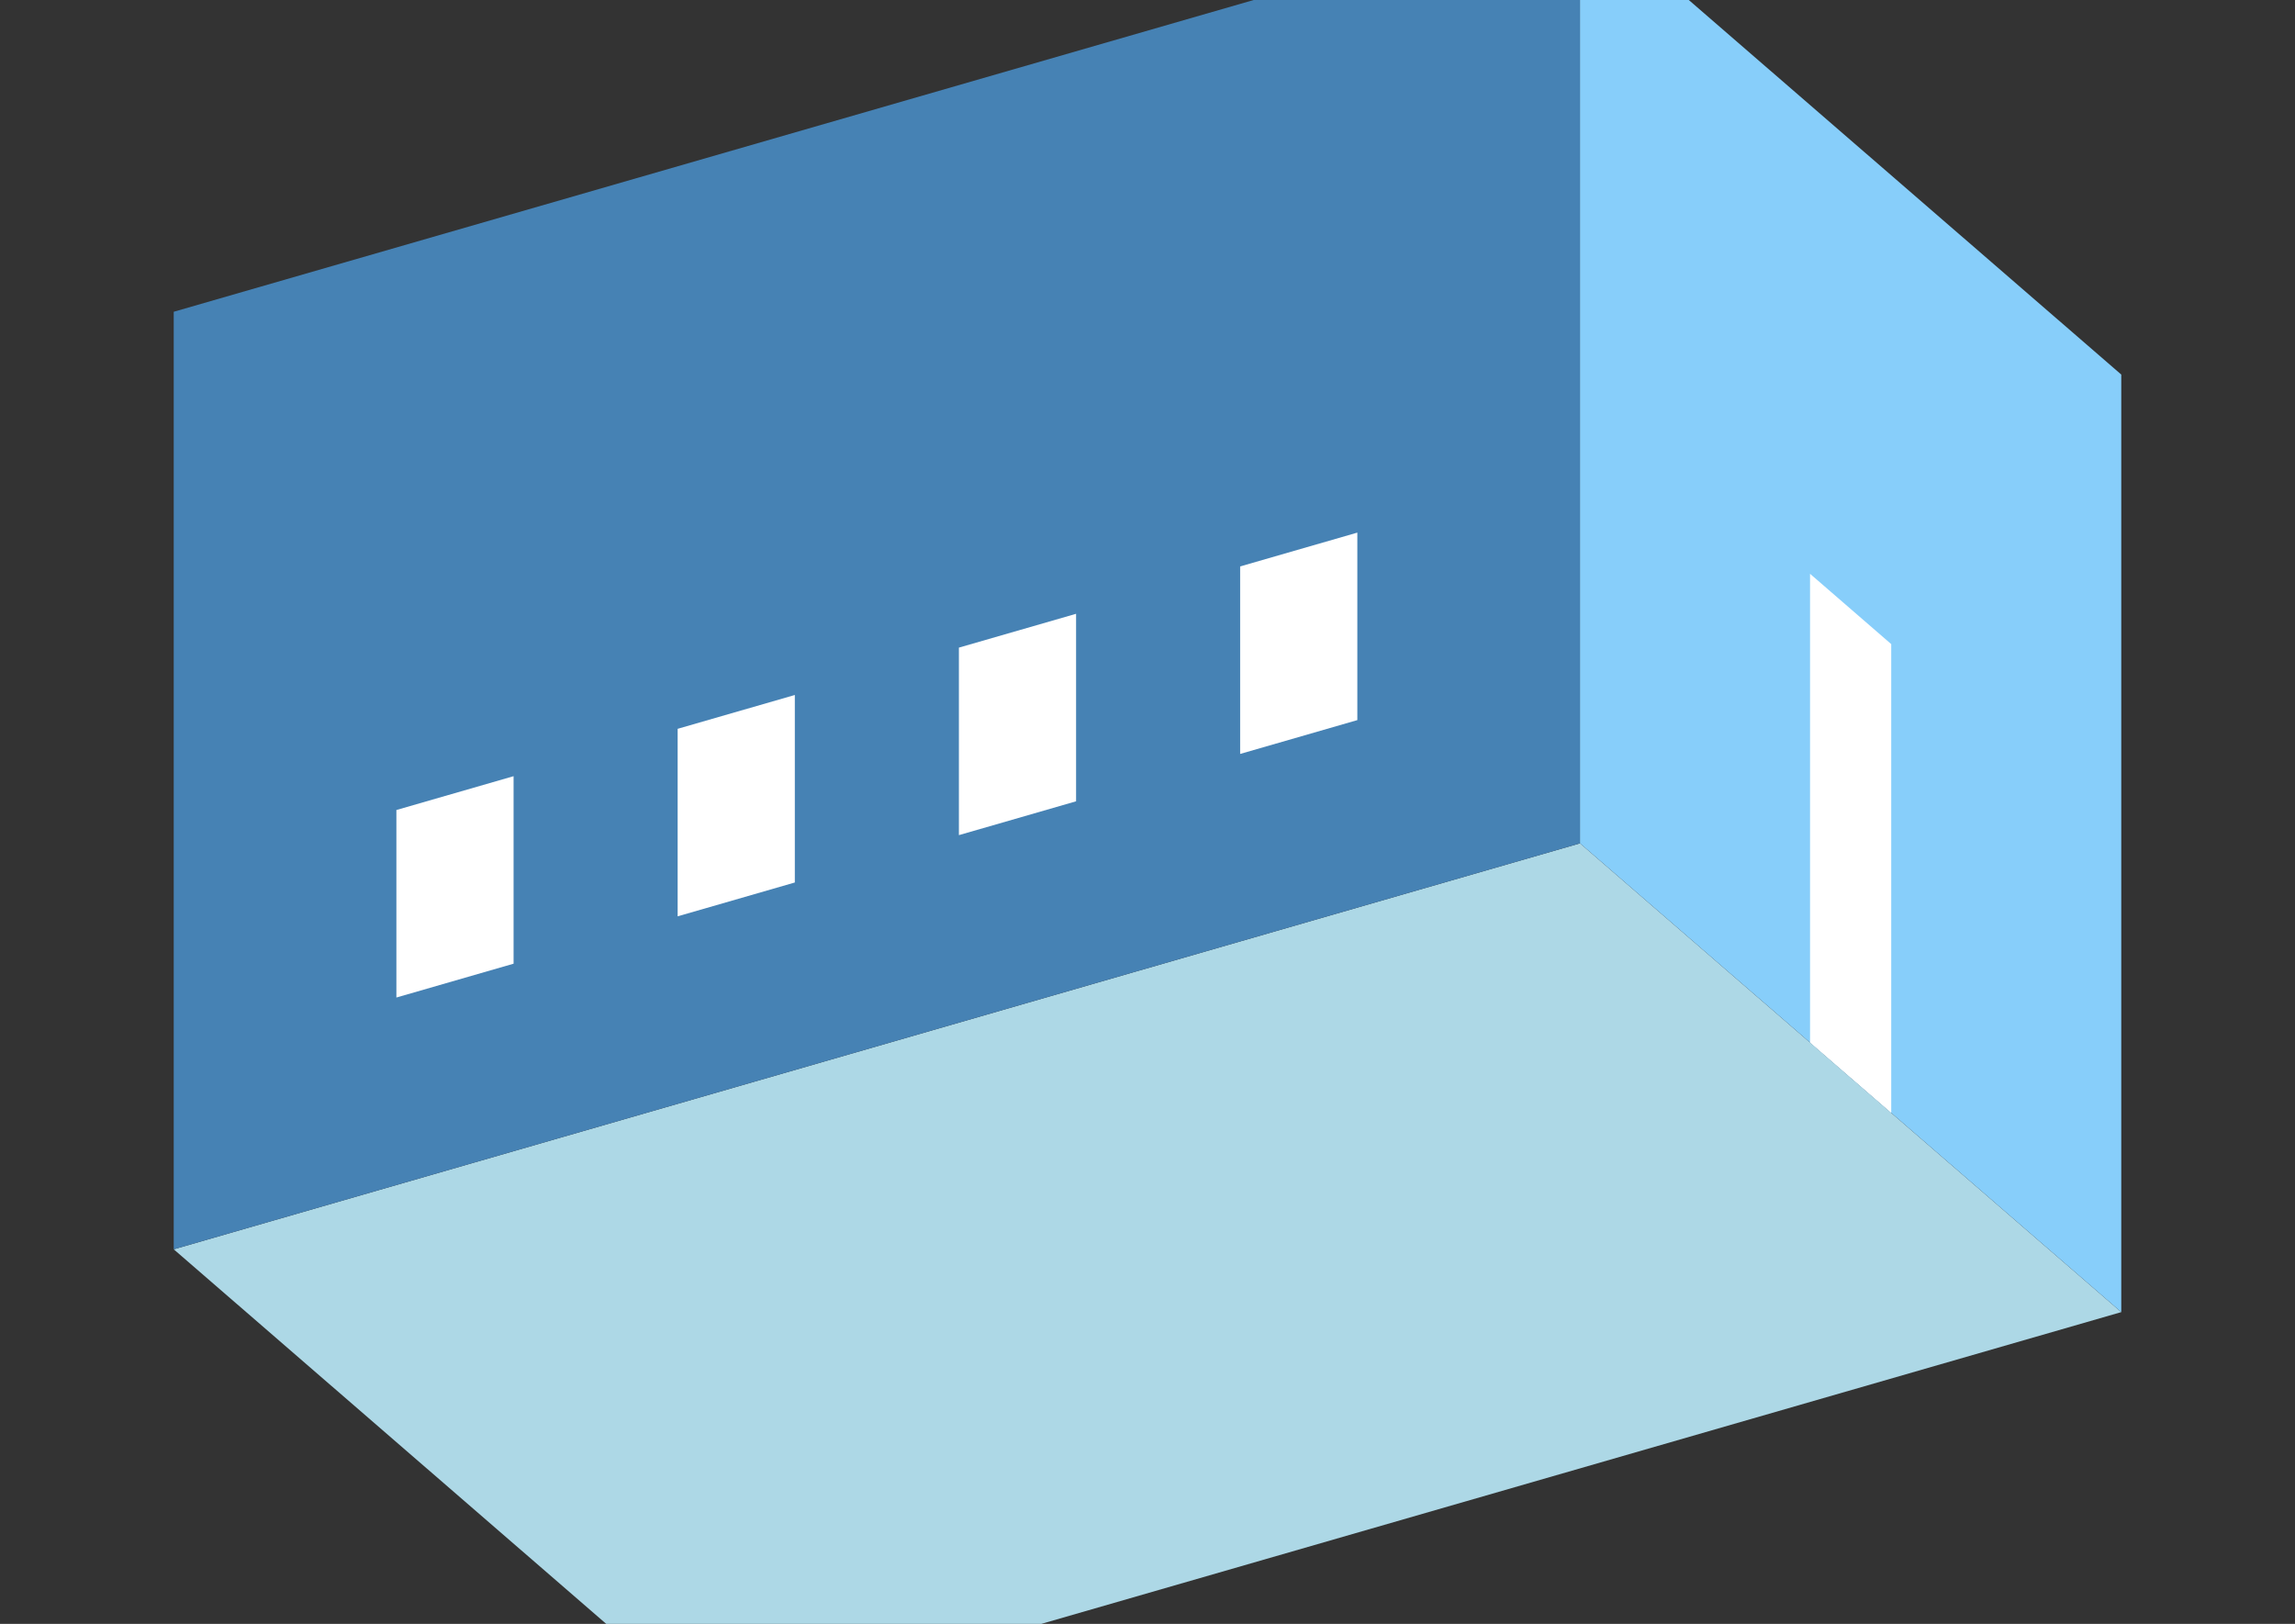 <?xml version="1.0" encoding="UTF-8"?>
<svg
  xmlns="http://www.w3.org/2000/svg"
  width="848"
  height="600"
  style="background-color:white"
>
  <rect width="100%" height="100%" fill="#333333" stroke="none"/>
  <polygon fill="lightblue" points="264.192,634.808 64.192,461.603 583.808,311.603 783.808,484.808" />
  <polygon fill="steelblue" points="64.192,461.603 64.192,115.192 583.808,-34.808 583.808,311.603" />
  <polygon fill="lightskyblue" points="783.808,484.808 783.808,138.397 583.808,-34.808 583.808,311.603" />
  <polygon fill="white" points="698.808,411.195 698.808,237.99 668.808,212.01 668.808,385.215" />
  <polygon fill="white" points="146.465,368.571 146.465,299.288 189.766,286.788 189.766,356.071" />
  <polygon fill="white" points="250.388,338.571 250.388,269.288 293.689,256.788 293.689,326.071" />
  <polygon fill="white" points="354.311,308.571 354.311,239.288 397.612,226.788 397.612,296.071" />
  <polygon fill="white" points="458.234,278.571 458.234,209.288 501.535,196.788 501.535,266.071" />
</svg>
